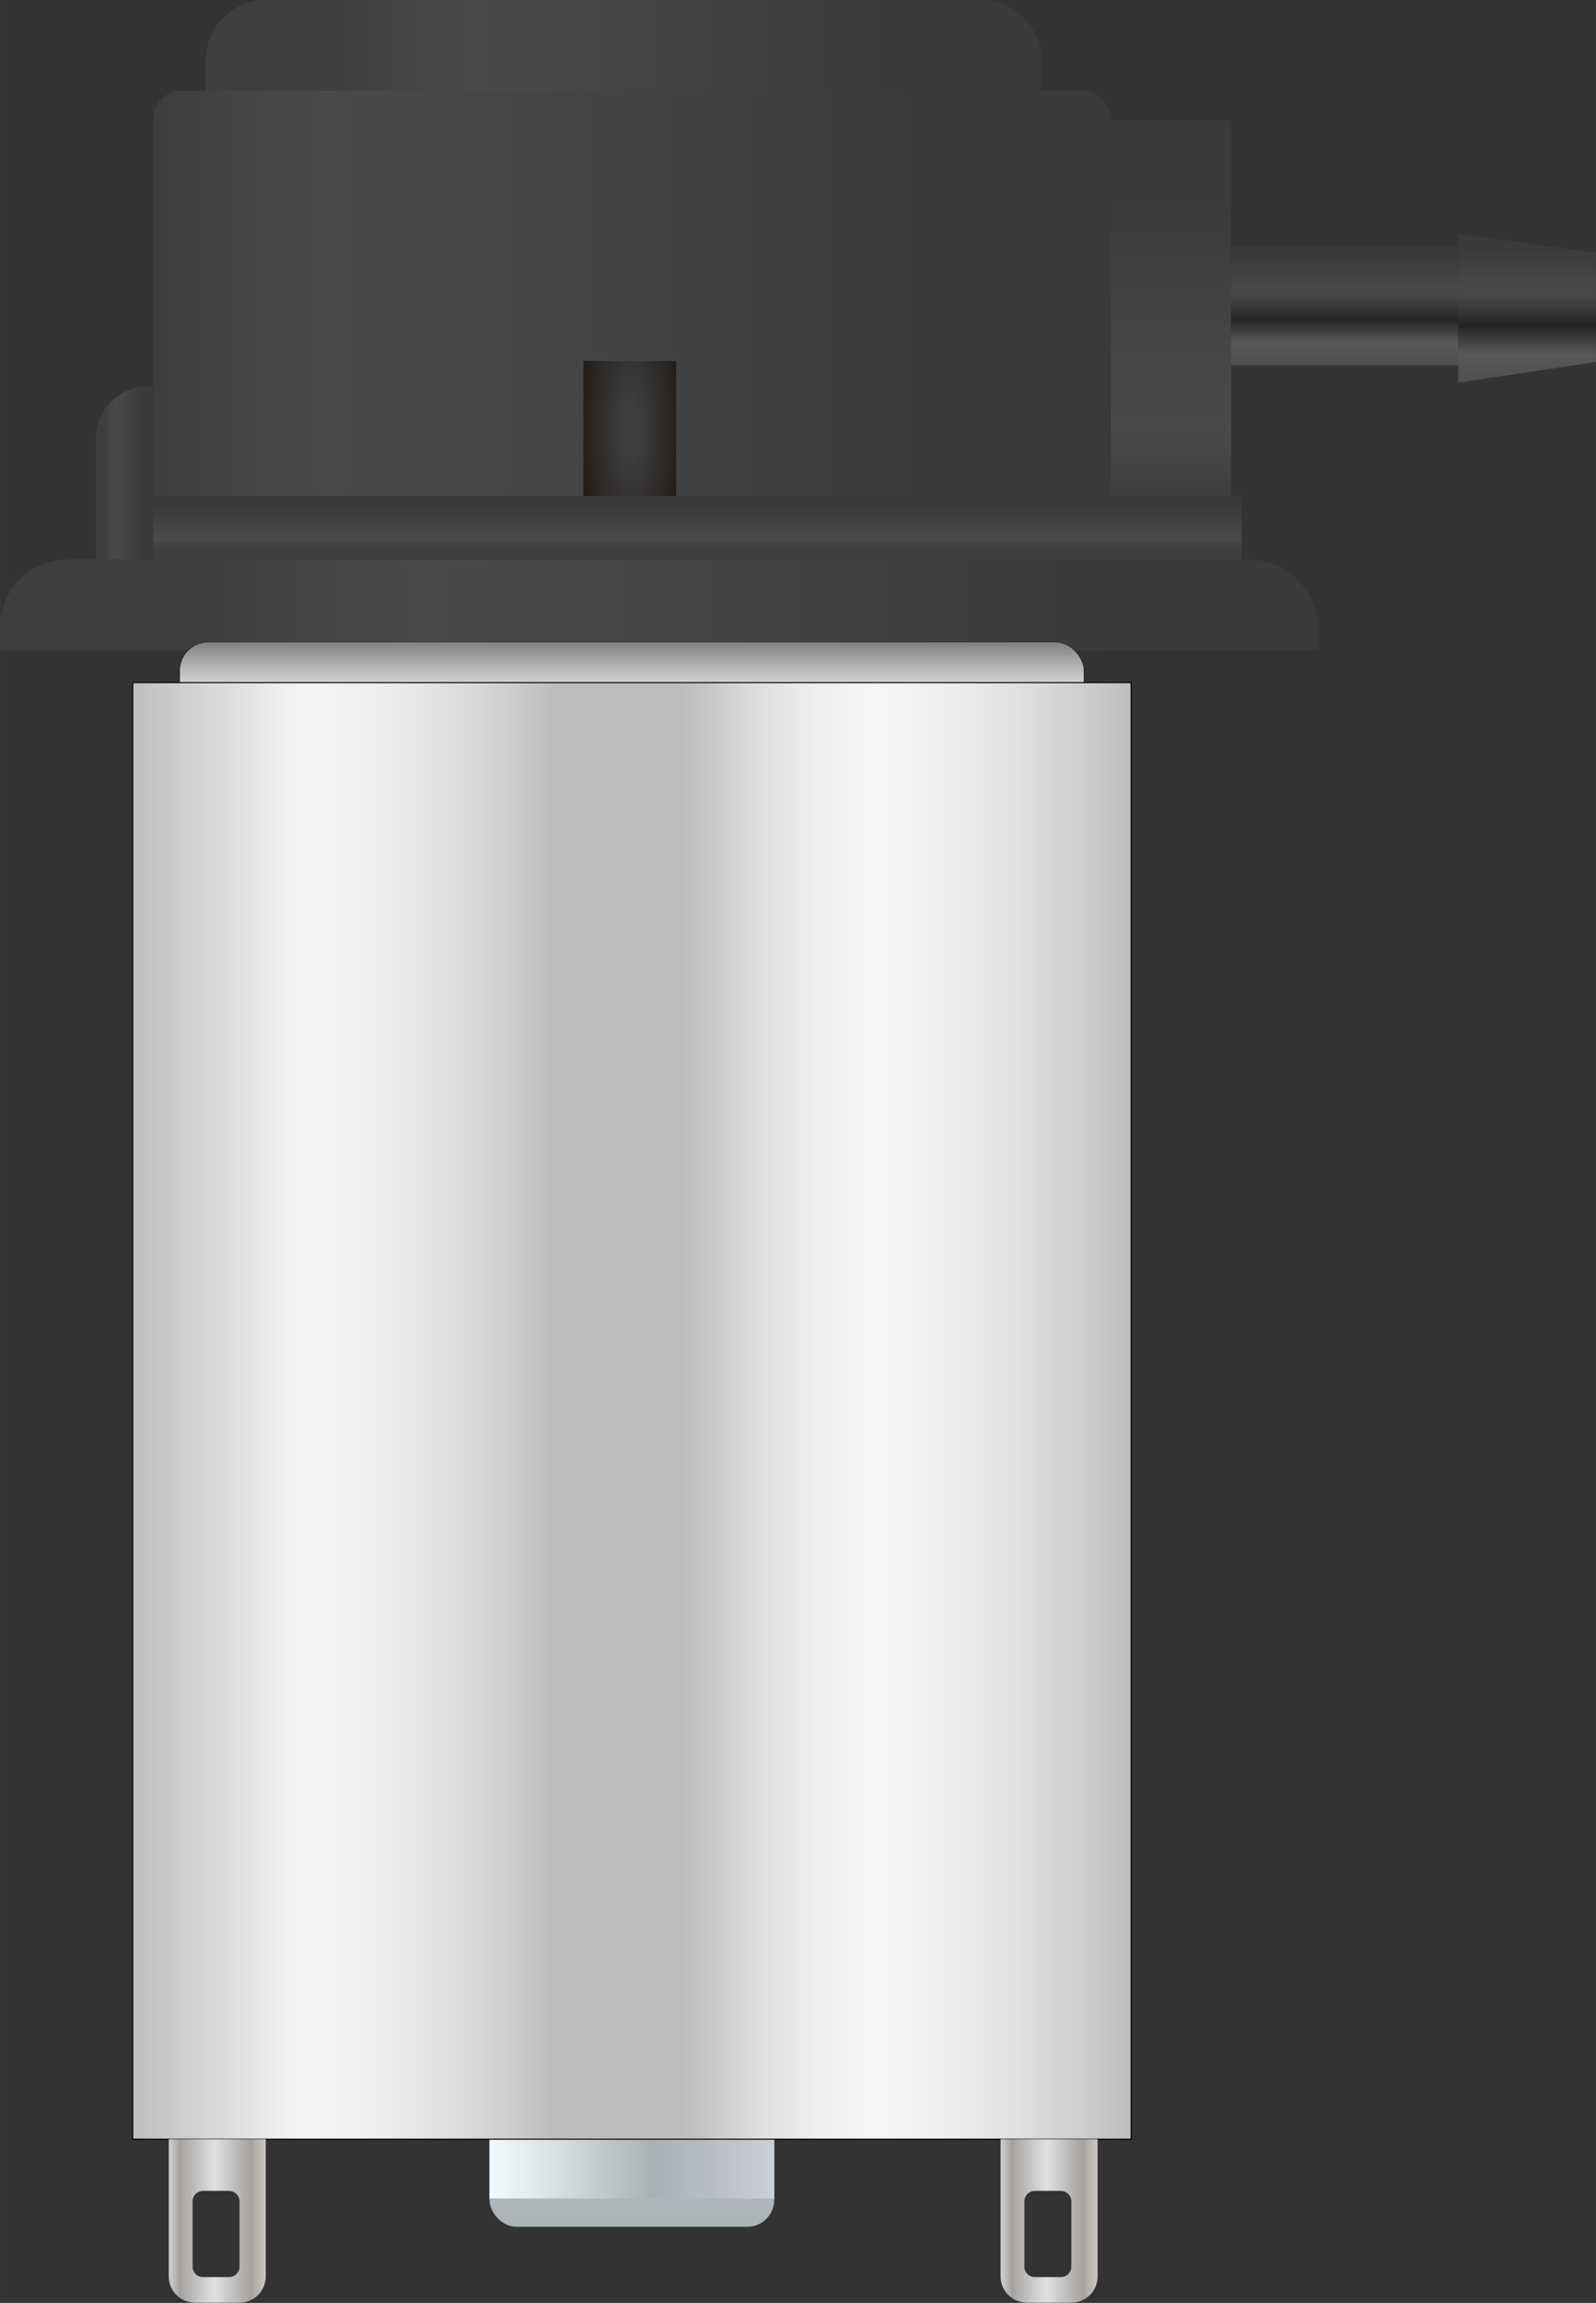 <?xml version="1.0" ?><svg height="66.33mm" viewBox="0 0 130.39 188.02" width="46mm" xmlns="http://www.w3.org/2000/svg" xmlns:xlink="http://www.w3.org/1999/xlink">
  <rect x="0" y="0" width="130.39" height="188.02" fill="#333333" stroke="none"/>
  <defs>
    <linearGradient gradientUnits="userSpaceOnUse" id="linear-gradient" x1="16.81" x2="85.07" y1="3.71" y2="3.71">
      <stop offset="0.15" stop-color="#3d3e40"/>
      <stop offset="0.32" stop-color="#4a4a4a"/>
      <stop offset="0.85" stop-color="#393a3b"/>
    </linearGradient>
    <linearGradient id="linear-gradient-2" x1="0" x2="107.74" xlink:href="#linear-gradient" y1="49.38" y2="49.38"/>
    <linearGradient gradientUnits="userSpaceOnUse" id="linear-gradient-3" x1="12.5" x2="90.75" y1="23.96" y2="23.96">
      <stop offset="0" stop-color="#3d3e40"/>
      <stop offset="0.18" stop-color="#4a4a4a"/>
      <stop offset="0.85" stop-color="#393a3b"/>
    </linearGradient>
    <radialGradient cx="37.56" cy="-24.68" gradientTransform="translate(32.78 71.81) scale(0.5 1.49)" gradientUnits="userSpaceOnUse" id="radial-gradient" r="9.52">
      <stop offset="0.15" stop-color="#3d3e40"/>
      <stop offset="1" stop-color="#201711"/>
    </radialGradient>
    <linearGradient id="linear-gradient-4" x1="7.84" x2="12.5" xlink:href="#linear-gradient" y1="38.61" y2="38.61"/>
    <linearGradient id="linear-gradient-5" x1="95.67" x2="95.67" xlink:href="#linear-gradient-3" y1="40.51" y2="9.83"/>
    <linearGradient id="linear-gradient-6" x1="96.1" x2="96.1" xlink:href="#linear-gradient" y1="45.68" y2="40.51"/>
    <linearGradient id="linear-gradient-7" x1="81.27" x2="81.27" xlink:href="#linear-gradient" y1="45.68" y2="40.51"/>
    <linearGradient id="linear-gradient-8" x1="62.31" x2="62.31" xlink:href="#linear-gradient" y1="45.68" y2="40.51"/>
    <linearGradient id="linear-gradient-9" x1="41.8" x2="41.8" xlink:href="#linear-gradient" y1="45.68" y2="40.51"/>
    <linearGradient id="linear-gradient-10" x1="21.63" x2="21.63" xlink:href="#linear-gradient" y1="45.68" y2="40.51"/>
    <linearGradient data-name="Silver 01" gradientTransform="translate(226.23 433.57)" gradientUnits="userSpaceOnUse" id="Silver_01" x1="-174.6" x2="-174.6" y1="-240.12" y2="-307.19">
      <stop offset="0" stop-color="#cbd0d5"/>
      <stop offset="0.21" stop-color="#b9bfc4"/>
      <stop offset="0.43" stop-color="#a9b1b5"/>
      <stop offset="0.52" stop-color="#b6bec2"/>
      <stop offset="0.84" stop-color="#e2e9ed"/>
      <stop offset="1" stop-color="#f3fafd"/>
    </linearGradient>
    <linearGradient gradientTransform="translate(226.23 431.85)" id="Silver_01-2" x1="-186.23" x2="-162.97" xlink:href="#Silver_01" y1="-258.06" y2="-258.06"/>
    <linearGradient gradientTransform="translate(226.23 200.37)" gradientUnits="userSpaceOnUse" id="linear-gradient-11" x1="-174.6" x2="-174.6" y1="-128" y2="-198.73">
      <stop offset="0" stop-color="#868587"/>
      <stop offset="0.12" stop-color="#7b7c7f"/>
      <stop offset="0.17" stop-color="#d4d4d2"/>
      <stop offset="0.47" stop-color="#d4d4d2"/>
      <stop offset="0.59" stop-color="#cfd0cd"/>
      <stop offset="1" stop-color="#4a4a4a"/>
    </linearGradient>
    <linearGradient data-name="Silver 02" gradientTransform="translate(226.23 314.65)" gradientUnits="userSpaceOnUse" id="Silver_02" x1="-215.39" x2="-133.82" y1="-199.46" y2="-199.46">
      <stop offset="0" stop-color="#bfbcbd"/>
      <stop offset="0.04" stop-color="#cccacb"/>
      <stop offset="0.12" stop-color="#e3e2e3"/>
      <stop offset="0.2" stop-color="#f1f1f2"/>
      <stop offset="0.26" stop-color="#f6f6f7"/>
      <stop offset="0.31" stop-color="#f0f0f1"/>
      <stop offset="0.37" stop-color="#e0dfe0"/>
      <stop offset="0.43" stop-color="#c6c3c4"/>
      <stop offset="0.45" stop-color="#bfbcbd"/>
      <stop offset="0.58" stop-color="#bfbcbd"/>
      <stop offset="0.62" stop-color="#cfcccd"/>
      <stop offset="0.7" stop-color="#e4e3e4"/>
      <stop offset="0.77" stop-color="#f2f0f1"/>
      <stop offset="0.83" stop-color="#f6f5f6"/>
      <stop offset="1" stop-color="#bfbdbe"/>
    </linearGradient>
    <linearGradient data-name="Steel 02" gradientTransform="translate(-122.98 -84.27) rotate(180)" gradientUnits="userSpaceOnUse" id="Steel_02" x1="-212.65" x2="-204.73" y1="-265.61" y2="-265.61">
      <stop offset="0" stop-color="#e4e1de"/>
      <stop offset="0" stop-color="#d7d3cf"/>
      <stop offset="0" stop-color="#cbc6c1"/>
      <stop offset="0.07" stop-color="#bcb8b3"/>
      <stop offset="0.15" stop-color="#a5a19e"/>
      <stop offset="0.52" stop-color="#dfe0e1"/>
      <stop offset="0.62" stop-color="#d2d2d2"/>
      <stop offset="0.82" stop-color="#b1aeab"/>
      <stop offset="0.88" stop-color="#a5a19e"/>
      <stop offset="1" stop-color="#d1d2d3"/>
      <stop offset="1" stop-color="#a7a8ab"/>
    </linearGradient>
    <linearGradient id="Steel_02-2" x1="-144.69" x2="-136.77" xlink:href="#Steel_02" y1="-265.61" y2="-265.61"/>
    <linearGradient gradientTransform="translate(-39.01 -199.09)" gradientUnits="userSpaceOnUse" id="linear-gradient-12" x1="144.02" x2="153.73" y1="224.05" y2="224.05">
      <stop offset="0.08" stop-color="#393a3b"/>
      <stop offset="0.4" stop-color="#4a4a4a"/>
      <stop offset="0.62" stop-color="#242424"/>
      <stop offset="0.81" stop-color="#595959"/>
      <stop offset="0.98" stop-color="#505051"/>
    </linearGradient>
    <linearGradient gradientTransform="translate(333.91 -123.91) rotate(90)" id="linear-gradient-13" x1="143" x2="155.15" xlink:href="#linear-gradient-12" y1="209.15" y2="209.15"/>
  </defs>
  <title>Peristaltic Liquid Pump with Silicone Tubing</title>
  <g data-name="Layer 2" id="Layer_2">
    <path d="M21.71,0H80.16a4.91,4.91,0,0,1,4.91,4.91V7.41a0,0,0,0,1,0,0H16.81a0,0,0,0,1,0,0V4.91A4.91,4.91,0,0,1,21.71,0Z" style="fill: url(#linear-gradient)"/>
    <path d="M5.52,45.68H101.9a5.83,5.83,0,0,1,5.83,5.83v1.58a0,0,0,0,1,0,0H0a0,0,0,0,1,0,0V51.2A5.52,5.52,0,0,1,5.52,45.68Z" style="fill: url(#linear-gradient-2)"/>
    <path d="M14.85,7.41H88.4a2.35,2.35,0,0,1,2.35,2.35V40.51a0,0,0,0,1,0,0H12.5a0,0,0,0,1,0,0V9.76A2.35,2.35,0,0,1,14.85,7.41Z" style="fill: url(#linear-gradient-3)"/>
    <rect height="11.03" style="fill: url(#radial-gradient)" width="7.58" x="47.66" y="29.48"/>
    <path d="M12.1,31.54h.4a0,0,0,0,1,0,0V45.68a0,0,0,0,1,0,0H7.84a0,0,0,0,1,0,0V35.8A4.25,4.25,0,0,1,12.1,31.54Z" style="fill: url(#linear-gradient-4)"/>
    <rect height="30.68" style="fill: url(#linear-gradient-5)" width="9.83" x="90.75" y="9.83"/>
    <rect height="5.17" style="fill: url(#linear-gradient-6)" width="10.69" x="90.75" y="40.51"/>
    <rect height="5.17" style="fill: url(#linear-gradient-7)" width="18.96" x="71.79" y="40.51"/>
    <rect height="5.17" style="fill: url(#linear-gradient-8)" width="18.96" x="52.83" y="40.51"/>
    <rect height="5.17" style="fill: url(#linear-gradient-9)" width="22.06" x="30.77" y="40.51"/>
    <rect height="5.17" style="fill: url(#linear-gradient-10)" width="18.27" x="12.5" y="40.51"/>
    <rect height="14.31" rx="2.19" ry="2.19" style="fill: url(#Silver_01)" transform="translate(103.25 349.3) rotate(180)" width="23.26" x="40" y="167.5"/>
    <rect height="11.4" style="fill: url(#Silver_01-2)" transform="translate(103.25 347.58) rotate(180)" width="23.26" x="40" y="168.09"/>
    <rect height="11.26" rx="2.34" ry="2.34" style="stroke: #000;stroke-miterlimit: 10;stroke-width: 0.026px;fill: url(#linear-gradient-11)" transform="translate(103.25 116.1) rotate(180)" width="73.88" x="14.69" y="52.42"/>
    <rect height="118.92" style="stroke: #000;stroke-miterlimit: 10;stroke-width: 0.085px;fill: url(#Silver_02)" transform="translate(103.25 230.38) rotate(180)" width="81.57" x="10.84" y="55.73"/>
    <path d="M81.75,174.65v11.23A2.14,2.14,0,0,0,83.9,188h3.62a2.14,2.14,0,0,0,2.15-2.14V174.65m-3,4.22a.87.87,0,0,1,.86.86v5.32a.86.86,0,0,1-.86.86H84.54a.85.85,0,0,1-.85-.86v-5.32a.86.86,0,0,1,.85-.86Z" data-name="&lt;Compound Path&gt;" id="_Compound_Path_" style="fill: url(#Steel_02)"/>
    <path d="M13.79,174.65v11.23A2.14,2.14,0,0,0,15.94,188h3.62a2.14,2.14,0,0,0,2.15-2.14V174.65m-3,4.22a.87.87,0,0,1,.86.86v5.32a.86.86,0,0,1-.86.86H16.58a.85.85,0,0,1-.85-.86v-5.32a.86.86,0,0,1,.85-.86Z" data-name="&lt;Compound Path&gt;" id="_Compound_Path_2" style="fill: url(#Steel_02-2)"/>
    <rect height="18.56" style="fill: url(#linear-gradient-12)" transform="translate(134.82 -84.9) rotate(90)" width="9.71" x="105" y="15.68"/>
    <polygon points="130.39 20.63 130.39 29.55 119.14 31.24 119.14 19.09 130.39 20.63" style="fill: url(#linear-gradient-13)"/>
  </g>
  <g id="Connectors">
    <rect data-cir-type="female" height="7.04" id="circuitoCon_Coil2" style="fill: none" transform="translate(171.23 364.78) rotate(180)" width="3.89" x="83.67" y="178.87"/>
    <rect data-cir-type="female" height="7.04" id="circuitoCon_Coil1" style="fill: none" transform="translate(35.5 364.78) rotate(180)" width="3.89" x="15.81" y="178.87"/>
  </g>
</svg>